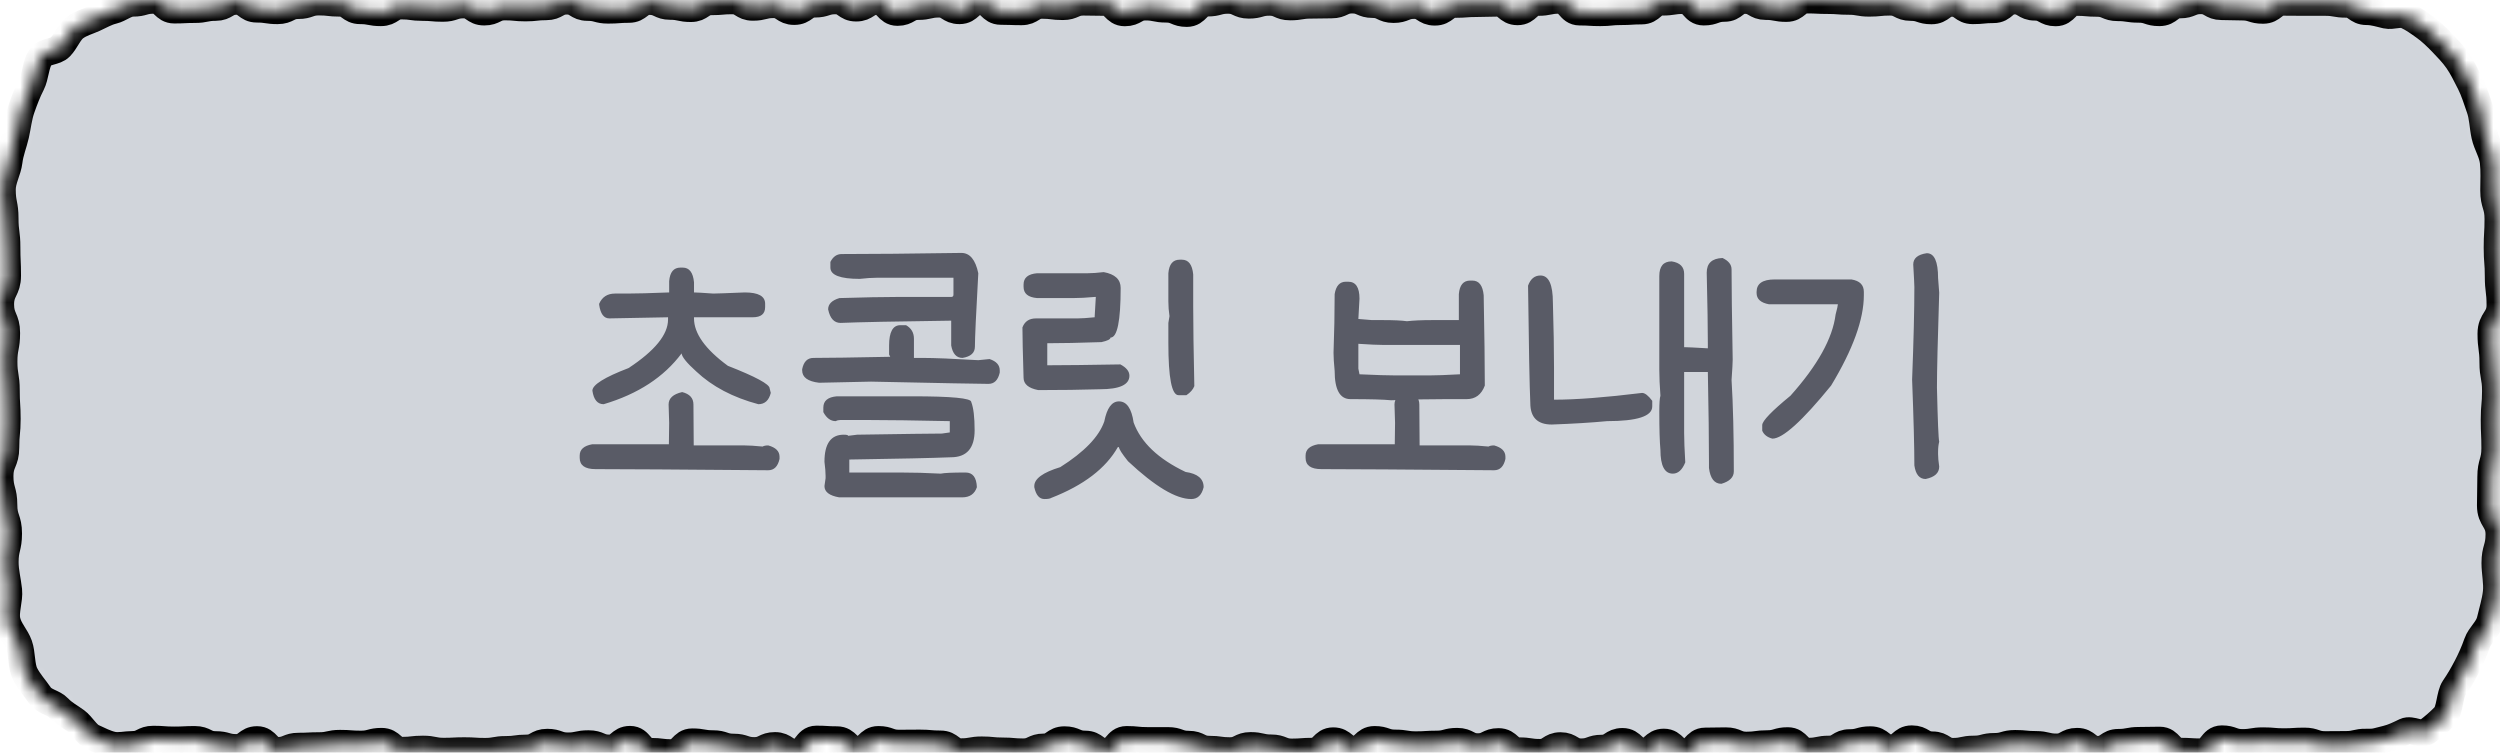 <svg width="186" height="56" viewBox="0 0 186 56" fill="none" xmlns="http://www.w3.org/2000/svg">
<g clip-path="url(#clip0_583_1062)">
<mask id="path-1-inside-1_583_1062" fill="white">
<path d="M176.062 55.214C175.293 55.214 175.293 55.391 174.524 55.391C173.756 55.391 173.756 55.401 172.987 55.401C172.218 55.401 172.218 55.136 171.449 55.136C170.681 55.136 170.681 55.185 169.912 55.185C169.143 55.185 169.143 55.116 168.375 55.116C167.606 55.116 167.606 55.244 166.837 55.244C166.068 55.244 166.068 54.969 165.3 54.969C164.531 54.969 164.531 55.941 163.762 55.941C162.994 55.941 162.994 55.892 162.225 55.892C161.456 55.892 161.456 55.067 160.688 55.067C159.919 55.067 159.919 55.087 159.15 55.087C158.381 55.087 158.381 55.234 157.613 55.234C156.844 55.234 156.844 55.755 156.075 55.755C155.307 55.755 155.307 55.156 154.538 55.156C153.769 55.156 153.769 55.578 153 55.578C152.232 55.578 152.232 55.391 151.463 55.391C150.694 55.391 150.694 55.313 149.926 55.313C149.157 55.313 149.157 55.538 148.388 55.538C147.619 55.538 147.619 55.735 146.851 55.735C146.082 55.735 146.082 55.902 145.313 55.902C144.545 55.902 144.545 55.421 143.776 55.421C143.007 55.421 143.007 54.969 142.239 54.969C141.47 54.969 141.47 55.637 140.701 55.637C139.932 55.637 139.932 55.038 139.164 55.038C138.395 55.038 138.395 55.254 137.626 55.254C136.858 55.254 136.858 55.735 136.089 55.735C135.32 55.735 135.32 55.892 134.551 55.892C133.783 55.892 133.783 55.106 133.014 55.106C132.245 55.106 132.245 55.332 131.477 55.332C130.708 55.332 130.708 55.44 129.939 55.44C129.17 55.44 129.17 55.116 128.402 55.116C127.633 55.116 127.633 55.136 126.864 55.136C126.096 55.136 126.096 55.971 125.327 55.971C124.558 55.971 124.558 55.214 123.79 55.214C123.021 55.214 123.021 55.882 122.252 55.882C121.483 55.882 121.483 55.165 120.715 55.165C119.946 55.165 119.946 55.666 119.177 55.666C118.409 55.666 118.409 55.941 117.64 55.941C116.871 55.941 116.871 55.48 116.102 55.48C115.334 55.48 115.334 55.98 114.565 55.98C113.796 55.98 113.796 55.862 113.028 55.862C112.259 55.862 112.259 55.175 111.49 55.175C110.721 55.175 110.721 55.558 109.953 55.558C109.184 55.558 109.184 55.156 108.415 55.156C107.647 55.156 107.647 55.362 106.878 55.362C106.109 55.362 106.109 55.411 105.341 55.411C104.572 55.411 104.572 55.283 103.803 55.283C103.034 55.283 103.034 55.018 102.266 55.018C101.497 55.018 101.497 55.735 100.728 55.735C99.96 55.735 99.96 55.116 99.191 55.116C98.422 55.116 98.422 55.892 97.653 55.892C96.885 55.892 96.885 55.951 96.116 55.951C95.347 55.951 95.347 55.647 94.579 55.647C93.81 55.647 93.81 55.47 93.041 55.47C92.272 55.47 92.272 55.853 91.504 55.853C90.735 55.853 90.735 55.745 89.966 55.745C89.198 55.745 89.198 55.372 88.429 55.372C87.66 55.372 87.66 55.097 86.891 55.097C86.123 55.097 86.123 55.097 85.354 55.097C84.585 55.097 84.585 55.018 83.817 55.018C83.048 55.018 83.048 55.912 82.272 55.912C81.497 55.912 81.504 55.362 80.735 55.362C79.966 55.362 79.966 55.038 79.198 55.038C78.429 55.038 78.429 55.578 77.66 55.578C76.891 55.578 76.891 55.941 76.123 55.941C75.354 55.941 75.354 55.872 74.585 55.872C73.817 55.872 73.817 55.794 73.048 55.794C72.279 55.794 72.279 55.931 71.51 55.931C70.742 55.931 70.742 55.352 69.966 55.352C69.191 55.352 69.198 55.283 68.429 55.283C67.66 55.283 67.66 55.293 66.891 55.293C66.123 55.293 66.123 55.018 65.354 55.018C64.585 55.018 64.585 55.774 63.816 55.774C63.048 55.774 63.048 55.038 62.272 55.038C61.497 55.038 61.504 54.989 60.735 54.989C59.966 54.989 59.966 55.98 59.197 55.98C58.429 55.98 58.429 55.47 57.66 55.47C56.891 55.47 56.891 55.843 56.123 55.843C55.354 55.843 55.354 55.588 54.578 55.588C53.803 55.588 53.81 55.332 53.041 55.332C52.272 55.332 52.272 55.195 51.504 55.195C50.735 55.195 50.735 56 49.959 56C49.184 56 49.191 55.902 48.415 55.902C47.639 55.902 47.646 55.008 46.877 55.008C46.109 55.008 46.109 55.656 45.333 55.656C44.558 55.656 44.565 55.332 43.789 55.332C43.013 55.332 43.02 55.499 42.252 55.499C41.483 55.499 41.483 55.224 40.714 55.224C39.945 55.224 39.945 55.656 39.177 55.656C38.408 55.656 38.408 55.764 37.632 55.764C36.857 55.764 36.864 55.902 36.088 55.902C35.312 55.902 35.319 55.853 34.551 55.853C33.782 55.853 33.782 55.892 33.013 55.892C32.245 55.892 32.245 55.735 31.469 55.735C30.693 55.735 30.7 55.823 29.932 55.823C29.163 55.823 29.163 55.156 28.387 55.156C27.612 55.156 27.619 55.362 26.843 55.362C26.067 55.362 26.074 55.303 25.299 55.303C24.523 55.303 24.53 55.48 23.755 55.48C22.979 55.48 22.986 55.519 22.21 55.519C21.435 55.519 21.442 55.833 20.666 55.833C19.89 55.833 19.897 55.028 19.128 55.028C18.36 55.028 18.36 55.617 17.584 55.617C16.809 55.617 16.816 55.401 16.04 55.401C15.264 55.401 15.264 55.018 14.496 55.018C13.727 55.018 13.72 55.057 12.951 55.057C12.183 55.057 12.176 54.998 11.407 54.998C10.638 54.998 10.632 55.391 9.863 55.391C9.355 55.391 8.84 55.538 8.36 55.431C7.879 55.322 7.378 55.067 6.912 54.851C6.445 54.635 6.102 53.967 5.662 53.643C5.223 53.319 4.763 53.093 4.365 52.671C3.967 52.249 3.308 52.229 2.958 51.719C2.608 51.208 2.162 50.727 1.867 50.148C1.572 49.568 1.647 48.626 1.421 47.987C1.194 47.349 0.673 46.858 0.522 46.171C0.371 45.483 0.721 44.629 0.645 43.912C0.57 43.196 0.384 42.547 0.384 41.821C0.384 40.76 0.638 40.76 0.638 39.69C0.638 38.62 0.288 38.63 0.288 37.559C0.288 36.489 0 36.489 0 35.428C0 34.368 0.432 34.368 0.432 33.298C0.432 32.227 0.535 32.227 0.535 31.167C0.535 30.106 0.467 30.096 0.467 29.036C0.467 27.976 0.295 27.975 0.295 26.905C0.295 25.835 0.494 25.845 0.494 24.774C0.494 23.704 0.048 23.704 0.048 22.643C0.048 21.583 0.563 21.573 0.563 20.513C0.563 19.452 0.515 19.442 0.515 18.382C0.515 17.321 0.377 17.312 0.377 16.241C0.377 15.171 0.172 15.171 0.172 14.101C0.172 13.374 0.59 12.706 0.673 12.009C0.755 11.312 1.016 10.713 1.167 10.045C1.318 9.378 1.38 8.7 1.606 8.062C1.833 7.423 2.052 6.834 2.347 6.265C2.642 5.695 2.656 4.762 3.006 4.262C3.356 3.761 4.091 3.908 4.496 3.486C4.901 3.064 5.148 2.366 5.594 2.042C6.04 1.718 6.52 1.601 7.001 1.385C7.481 1.169 7.914 0.903 8.415 0.786C8.916 0.668 9.382 0.236 9.89 0.236C10.659 0.236 10.659 0.02 11.428 0.02C12.196 0.02 12.196 0.746 12.965 0.746C13.734 0.746 13.734 0.707 14.502 0.707C15.271 0.707 15.271 0.55 16.04 0.55C16.809 0.55 16.809 0.098 17.577 0.098C18.346 0.098 18.346 0.678 19.115 0.678C19.884 0.678 19.884 0.795 20.652 0.795C21.421 0.795 21.421 0.412 22.19 0.412C22.958 0.412 22.958 0.147 23.727 0.147C24.496 0.147 24.496 0.236 25.264 0.236C26.033 0.236 26.033 0.795 26.802 0.795C27.571 0.795 27.571 0.943 28.339 0.943C29.108 0.943 29.108 0.442 29.877 0.442C30.645 0.442 30.645 0.55 31.414 0.55C32.183 0.55 32.183 0.619 32.952 0.619C33.72 0.619 33.72 0.363 34.489 0.363C35.258 0.363 35.258 0.894 36.026 0.894C36.795 0.894 36.795 0.511 37.564 0.511C38.333 0.511 38.333 0.589 39.101 0.589C39.87 0.589 39.87 0.501 40.639 0.501C41.407 0.501 41.407 0.079 42.176 0.079C42.945 0.079 42.945 0.55 43.713 0.55C44.482 0.55 44.482 0.756 45.251 0.756C46.02 0.756 46.02 0.697 46.788 0.697C47.557 0.697 47.557 0.108 48.326 0.108C49.094 0.108 49.094 0.471 49.863 0.471C50.632 0.471 50.632 0.638 51.401 0.638C52.169 0.638 52.169 0.128 52.938 0.128C53.707 0.128 53.707 0.059 54.475 0.059C55.244 0.059 55.244 0.54 56.013 0.54C56.782 0.54 56.782 0.344 57.55 0.344C58.319 0.344 58.319 0.854 59.088 0.854C59.856 0.854 59.856 0.304 60.625 0.304C61.394 0.304 61.394 0.059 62.162 0.059C62.931 0.059 62.931 0.599 63.7 0.599C64.469 0.599 64.469 0.108 65.237 0.108C66.006 0.108 66.006 0.923 66.775 0.923C67.543 0.923 67.543 0.481 68.312 0.481C69.081 0.481 69.081 0.304 69.85 0.304C70.618 0.304 70.618 0.795 71.387 0.795C72.156 0.795 72.156 0.108 72.924 0.108C73.693 0.108 73.693 0.844 74.462 0.844C75.231 0.844 75.231 0.874 75.999 0.874C76.768 0.874 76.768 0.393 77.537 0.393C78.305 0.393 78.305 0.491 79.074 0.491C79.843 0.491 79.843 0.157 80.611 0.157C81.38 0.157 81.38 0.177 82.149 0.177C82.918 0.177 82.918 0.952 83.686 0.952C84.455 0.952 84.455 0.52 85.224 0.52C85.992 0.52 85.992 0.678 86.761 0.678C87.53 0.678 87.53 1.002 88.299 1.002C89.067 1.002 89.067 0.226 89.836 0.226C90.605 0.226 90.605 0.02 91.373 0.02C92.142 0.02 92.142 0.383 92.911 0.383C93.68 0.383 93.68 0.167 94.448 0.167C95.217 0.167 95.217 0.511 95.986 0.511C96.754 0.511 96.754 0.383 97.523 0.383C98.292 0.383 98.292 0.363 99.06 0.363C99.829 0.363 99.829 0 100.598 0C101.367 0 101.367 0.334 102.135 0.334C102.904 0.334 102.904 0.707 103.68 0.707C104.455 0.707 104.448 0.403 105.217 0.403C105.986 0.403 105.986 0.903 106.754 0.903C107.523 0.903 107.523 0.324 108.292 0.324C109.061 0.324 109.061 0.265 109.829 0.265C110.598 0.265 110.598 0.236 111.367 0.236C112.135 0.236 112.135 0.874 112.904 0.874C113.673 0.874 113.673 0.177 114.441 0.177C115.21 0.177 115.21 0.02 115.986 0.02C116.761 0.02 116.754 0.894 117.523 0.894C118.292 0.894 118.292 0.943 119.061 0.943C119.829 0.943 119.829 0.864 120.598 0.864C121.367 0.864 121.367 0.815 122.135 0.815C122.904 0.815 122.904 0.157 123.68 0.157C124.455 0.157 124.448 0.039 125.217 0.039C125.986 0.039 125.986 0.894 126.755 0.894C127.523 0.894 127.523 0.619 128.292 0.619C129.061 0.619 129.061 0.029 129.829 0.029C130.598 0.029 130.598 0.481 131.374 0.481C132.149 0.481 132.142 0.628 132.911 0.628C133.68 0.628 133.68 0 134.448 0C135.217 0 135.217 0.039 135.993 0.039C136.768 0.039 136.761 0.098 137.537 0.098C138.313 0.098 138.306 0.236 139.074 0.236C139.843 0.236 139.843 0.157 140.619 0.157C141.394 0.157 141.387 0.55 142.163 0.55C142.939 0.55 142.932 0.805 143.7 0.805C144.469 0.805 144.469 0.245 145.238 0.245C146.007 0.245 146.007 0.795 146.775 0.795C147.544 0.795 147.544 0.717 148.32 0.717C149.095 0.717 149.088 0.069 149.864 0.069C150.639 0.069 150.633 0.53 151.401 0.53C152.17 0.53 152.17 0.952 152.939 0.952C153.707 0.952 153.707 0.177 154.483 0.177C155.259 0.177 155.252 0.245 156.02 0.245C156.789 0.245 156.789 0.57 157.565 0.57C158.34 0.57 158.333 0.687 159.109 0.687C159.884 0.687 159.878 0.943 160.653 0.943C161.429 0.943 161.422 0.363 162.197 0.363C162.973 0.363 162.966 0.049 163.742 0.049C164.517 0.049 164.51 0.491 165.286 0.491C166.062 0.491 166.055 0.52 166.823 0.52C167.592 0.52 167.592 0.766 168.368 0.766C169.143 0.766 169.136 0.167 169.912 0.167C170.688 0.167 170.688 0.177 171.456 0.177C172.225 0.177 172.232 0.177 173.001 0.177C173.769 0.177 173.776 0.314 174.545 0.314C175.314 0.314 175.32 0.864 176.089 0.864C176.597 0.864 177.05 1.021 177.53 1.129C178.011 1.237 178.567 0.943 179.04 1.159C179.514 1.375 179.967 1.699 180.413 2.023C180.859 2.347 181.271 2.74 181.676 3.162C182.081 3.584 182.486 3.997 182.843 4.507C183.2 5.018 183.481 5.607 183.776 6.186C184.071 6.766 184.264 7.414 184.49 8.052C184.717 8.69 184.717 9.407 184.868 10.094C185.019 10.782 185.417 11.332 185.499 12.039C185.581 12.746 185.533 13.443 185.533 14.169C185.533 15.23 185.849 15.23 185.849 16.3C185.849 17.37 185.787 17.361 185.787 18.431C185.787 19.501 185.87 19.501 185.87 20.562C185.87 21.622 186 21.622 186 22.693C186 23.763 185.327 23.763 185.327 24.823C185.327 25.884 185.472 25.894 185.472 26.954C185.472 28.015 185.664 28.015 185.664 29.085C185.664 30.155 185.568 30.145 185.568 31.216C185.568 32.286 185.616 32.286 185.616 33.347C185.616 34.407 185.314 34.417 185.314 35.477C185.314 36.538 185.286 36.548 185.286 37.608C185.286 38.669 185.924 38.679 185.924 39.749C185.924 40.819 185.623 40.819 185.623 41.889C185.623 42.616 185.801 43.372 185.725 44.069C185.65 44.767 185.423 45.483 185.266 46.151C185.108 46.819 184.511 47.231 184.291 47.86C184.071 48.488 183.824 49.038 183.529 49.608C183.234 50.177 182.946 50.668 182.596 51.179C182.246 51.689 182.287 52.858 181.882 53.28C181.477 53.702 181.01 54.105 180.564 54.429C180.118 54.753 179.418 54.193 178.944 54.419C178.471 54.645 178.045 54.861 177.551 54.979C177.057 55.097 176.611 55.254 176.103 55.254L176.062 55.214Z"/>
</mask>
<path d="M176.062 55.214C175.293 55.214 175.293 55.391 174.524 55.391C173.756 55.391 173.756 55.401 172.987 55.401C172.218 55.401 172.218 55.136 171.449 55.136C170.681 55.136 170.681 55.185 169.912 55.185C169.143 55.185 169.143 55.116 168.375 55.116C167.606 55.116 167.606 55.244 166.837 55.244C166.068 55.244 166.068 54.969 165.3 54.969C164.531 54.969 164.531 55.941 163.762 55.941C162.994 55.941 162.994 55.892 162.225 55.892C161.456 55.892 161.456 55.067 160.688 55.067C159.919 55.067 159.919 55.087 159.15 55.087C158.381 55.087 158.381 55.234 157.613 55.234C156.844 55.234 156.844 55.755 156.075 55.755C155.307 55.755 155.307 55.156 154.538 55.156C153.769 55.156 153.769 55.578 153 55.578C152.232 55.578 152.232 55.391 151.463 55.391C150.694 55.391 150.694 55.313 149.926 55.313C149.157 55.313 149.157 55.538 148.388 55.538C147.619 55.538 147.619 55.735 146.851 55.735C146.082 55.735 146.082 55.902 145.313 55.902C144.545 55.902 144.545 55.421 143.776 55.421C143.007 55.421 143.007 54.969 142.239 54.969C141.47 54.969 141.47 55.637 140.701 55.637C139.932 55.637 139.932 55.038 139.164 55.038C138.395 55.038 138.395 55.254 137.626 55.254C136.858 55.254 136.858 55.735 136.089 55.735C135.32 55.735 135.32 55.892 134.551 55.892C133.783 55.892 133.783 55.106 133.014 55.106C132.245 55.106 132.245 55.332 131.477 55.332C130.708 55.332 130.708 55.44 129.939 55.44C129.17 55.44 129.17 55.116 128.402 55.116C127.633 55.116 127.633 55.136 126.864 55.136C126.096 55.136 126.096 55.971 125.327 55.971C124.558 55.971 124.558 55.214 123.79 55.214C123.021 55.214 123.021 55.882 122.252 55.882C121.483 55.882 121.483 55.165 120.715 55.165C119.946 55.165 119.946 55.666 119.177 55.666C118.409 55.666 118.409 55.941 117.64 55.941C116.871 55.941 116.871 55.48 116.102 55.48C115.334 55.48 115.334 55.98 114.565 55.98C113.796 55.98 113.796 55.862 113.028 55.862C112.259 55.862 112.259 55.175 111.49 55.175C110.721 55.175 110.721 55.558 109.953 55.558C109.184 55.558 109.184 55.156 108.415 55.156C107.647 55.156 107.647 55.362 106.878 55.362C106.109 55.362 106.109 55.411 105.341 55.411C104.572 55.411 104.572 55.283 103.803 55.283C103.034 55.283 103.034 55.018 102.266 55.018C101.497 55.018 101.497 55.735 100.728 55.735C99.96 55.735 99.96 55.116 99.191 55.116C98.422 55.116 98.422 55.892 97.653 55.892C96.885 55.892 96.885 55.951 96.116 55.951C95.347 55.951 95.347 55.647 94.579 55.647C93.81 55.647 93.81 55.47 93.041 55.47C92.272 55.47 92.272 55.853 91.504 55.853C90.735 55.853 90.735 55.745 89.966 55.745C89.198 55.745 89.198 55.372 88.429 55.372C87.66 55.372 87.66 55.097 86.891 55.097C86.123 55.097 86.123 55.097 85.354 55.097C84.585 55.097 84.585 55.018 83.817 55.018C83.048 55.018 83.048 55.912 82.272 55.912C81.497 55.912 81.504 55.362 80.735 55.362C79.966 55.362 79.966 55.038 79.198 55.038C78.429 55.038 78.429 55.578 77.66 55.578C76.891 55.578 76.891 55.941 76.123 55.941C75.354 55.941 75.354 55.872 74.585 55.872C73.817 55.872 73.817 55.794 73.048 55.794C72.279 55.794 72.279 55.931 71.51 55.931C70.742 55.931 70.742 55.352 69.966 55.352C69.191 55.352 69.198 55.283 68.429 55.283C67.66 55.283 67.66 55.293 66.891 55.293C66.123 55.293 66.123 55.018 65.354 55.018C64.585 55.018 64.585 55.774 63.816 55.774C63.048 55.774 63.048 55.038 62.272 55.038C61.497 55.038 61.504 54.989 60.735 54.989C59.966 54.989 59.966 55.98 59.197 55.98C58.429 55.98 58.429 55.47 57.66 55.47C56.891 55.47 56.891 55.843 56.123 55.843C55.354 55.843 55.354 55.588 54.578 55.588C53.803 55.588 53.81 55.332 53.041 55.332C52.272 55.332 52.272 55.195 51.504 55.195C50.735 55.195 50.735 56 49.959 56C49.184 56 49.191 55.902 48.415 55.902C47.639 55.902 47.646 55.008 46.877 55.008C46.109 55.008 46.109 55.656 45.333 55.656C44.558 55.656 44.565 55.332 43.789 55.332C43.013 55.332 43.02 55.499 42.252 55.499C41.483 55.499 41.483 55.224 40.714 55.224C39.945 55.224 39.945 55.656 39.177 55.656C38.408 55.656 38.408 55.764 37.632 55.764C36.857 55.764 36.864 55.902 36.088 55.902C35.312 55.902 35.319 55.853 34.551 55.853C33.782 55.853 33.782 55.892 33.013 55.892C32.245 55.892 32.245 55.735 31.469 55.735C30.693 55.735 30.7 55.823 29.932 55.823C29.163 55.823 29.163 55.156 28.387 55.156C27.612 55.156 27.619 55.362 26.843 55.362C26.067 55.362 26.074 55.303 25.299 55.303C24.523 55.303 24.53 55.48 23.755 55.48C22.979 55.48 22.986 55.519 22.21 55.519C21.435 55.519 21.442 55.833 20.666 55.833C19.89 55.833 19.897 55.028 19.128 55.028C18.36 55.028 18.36 55.617 17.584 55.617C16.809 55.617 16.816 55.401 16.04 55.401C15.264 55.401 15.264 55.018 14.496 55.018C13.727 55.018 13.72 55.057 12.951 55.057C12.183 55.057 12.176 54.998 11.407 54.998C10.638 54.998 10.632 55.391 9.863 55.391C9.355 55.391 8.84 55.538 8.36 55.431C7.879 55.322 7.378 55.067 6.912 54.851C6.445 54.635 6.102 53.967 5.662 53.643C5.223 53.319 4.763 53.093 4.365 52.671C3.967 52.249 3.308 52.229 2.958 51.719C2.608 51.208 2.162 50.727 1.867 50.148C1.572 49.568 1.647 48.626 1.421 47.987C1.194 47.349 0.673 46.858 0.522 46.171C0.371 45.483 0.721 44.629 0.645 43.912C0.57 43.196 0.384 42.547 0.384 41.821C0.384 40.76 0.638 40.76 0.638 39.69C0.638 38.62 0.288 38.63 0.288 37.559C0.288 36.489 0 36.489 0 35.428C0 34.368 0.432 34.368 0.432 33.298C0.432 32.227 0.535 32.227 0.535 31.167C0.535 30.106 0.467 30.096 0.467 29.036C0.467 27.976 0.295 27.975 0.295 26.905C0.295 25.835 0.494 25.845 0.494 24.774C0.494 23.704 0.048 23.704 0.048 22.643C0.048 21.583 0.563 21.573 0.563 20.513C0.563 19.452 0.515 19.442 0.515 18.382C0.515 17.321 0.377 17.312 0.377 16.241C0.377 15.171 0.172 15.171 0.172 14.101C0.172 13.374 0.59 12.706 0.673 12.009C0.755 11.312 1.016 10.713 1.167 10.045C1.318 9.378 1.38 8.7 1.606 8.062C1.833 7.423 2.052 6.834 2.347 6.265C2.642 5.695 2.656 4.762 3.006 4.262C3.356 3.761 4.091 3.908 4.496 3.486C4.901 3.064 5.148 2.366 5.594 2.042C6.04 1.718 6.52 1.601 7.001 1.385C7.481 1.169 7.914 0.903 8.415 0.786C8.916 0.668 9.382 0.236 9.89 0.236C10.659 0.236 10.659 0.02 11.428 0.02C12.196 0.02 12.196 0.746 12.965 0.746C13.734 0.746 13.734 0.707 14.502 0.707C15.271 0.707 15.271 0.55 16.04 0.55C16.809 0.55 16.809 0.098 17.577 0.098C18.346 0.098 18.346 0.678 19.115 0.678C19.884 0.678 19.884 0.795 20.652 0.795C21.421 0.795 21.421 0.412 22.19 0.412C22.958 0.412 22.958 0.147 23.727 0.147C24.496 0.147 24.496 0.236 25.264 0.236C26.033 0.236 26.033 0.795 26.802 0.795C27.571 0.795 27.571 0.943 28.339 0.943C29.108 0.943 29.108 0.442 29.877 0.442C30.645 0.442 30.645 0.55 31.414 0.55C32.183 0.55 32.183 0.619 32.952 0.619C33.72 0.619 33.72 0.363 34.489 0.363C35.258 0.363 35.258 0.894 36.026 0.894C36.795 0.894 36.795 0.511 37.564 0.511C38.333 0.511 38.333 0.589 39.101 0.589C39.87 0.589 39.87 0.501 40.639 0.501C41.407 0.501 41.407 0.079 42.176 0.079C42.945 0.079 42.945 0.55 43.713 0.55C44.482 0.55 44.482 0.756 45.251 0.756C46.02 0.756 46.02 0.697 46.788 0.697C47.557 0.697 47.557 0.108 48.326 0.108C49.094 0.108 49.094 0.471 49.863 0.471C50.632 0.471 50.632 0.638 51.401 0.638C52.169 0.638 52.169 0.128 52.938 0.128C53.707 0.128 53.707 0.059 54.475 0.059C55.244 0.059 55.244 0.54 56.013 0.54C56.782 0.54 56.782 0.344 57.55 0.344C58.319 0.344 58.319 0.854 59.088 0.854C59.856 0.854 59.856 0.304 60.625 0.304C61.394 0.304 61.394 0.059 62.162 0.059C62.931 0.059 62.931 0.599 63.7 0.599C64.469 0.599 64.469 0.108 65.237 0.108C66.006 0.108 66.006 0.923 66.775 0.923C67.543 0.923 67.543 0.481 68.312 0.481C69.081 0.481 69.081 0.304 69.85 0.304C70.618 0.304 70.618 0.795 71.387 0.795C72.156 0.795 72.156 0.108 72.924 0.108C73.693 0.108 73.693 0.844 74.462 0.844C75.231 0.844 75.231 0.874 75.999 0.874C76.768 0.874 76.768 0.393 77.537 0.393C78.305 0.393 78.305 0.491 79.074 0.491C79.843 0.491 79.843 0.157 80.611 0.157C81.38 0.157 81.38 0.177 82.149 0.177C82.918 0.177 82.918 0.952 83.686 0.952C84.455 0.952 84.455 0.52 85.224 0.52C85.992 0.52 85.992 0.678 86.761 0.678C87.53 0.678 87.53 1.002 88.299 1.002C89.067 1.002 89.067 0.226 89.836 0.226C90.605 0.226 90.605 0.02 91.373 0.02C92.142 0.02 92.142 0.383 92.911 0.383C93.68 0.383 93.68 0.167 94.448 0.167C95.217 0.167 95.217 0.511 95.986 0.511C96.754 0.511 96.754 0.383 97.523 0.383C98.292 0.383 98.292 0.363 99.06 0.363C99.829 0.363 99.829 0 100.598 0C101.367 0 101.367 0.334 102.135 0.334C102.904 0.334 102.904 0.707 103.68 0.707C104.455 0.707 104.448 0.403 105.217 0.403C105.986 0.403 105.986 0.903 106.754 0.903C107.523 0.903 107.523 0.324 108.292 0.324C109.061 0.324 109.061 0.265 109.829 0.265C110.598 0.265 110.598 0.236 111.367 0.236C112.135 0.236 112.135 0.874 112.904 0.874C113.673 0.874 113.673 0.177 114.441 0.177C115.21 0.177 115.21 0.02 115.986 0.02C116.761 0.02 116.754 0.894 117.523 0.894C118.292 0.894 118.292 0.943 119.061 0.943C119.829 0.943 119.829 0.864 120.598 0.864C121.367 0.864 121.367 0.815 122.135 0.815C122.904 0.815 122.904 0.157 123.68 0.157C124.455 0.157 124.448 0.039 125.217 0.039C125.986 0.039 125.986 0.894 126.755 0.894C127.523 0.894 127.523 0.619 128.292 0.619C129.061 0.619 129.061 0.029 129.829 0.029C130.598 0.029 130.598 0.481 131.374 0.481C132.149 0.481 132.142 0.628 132.911 0.628C133.68 0.628 133.68 0 134.448 0C135.217 0 135.217 0.039 135.993 0.039C136.768 0.039 136.761 0.098 137.537 0.098C138.313 0.098 138.306 0.236 139.074 0.236C139.843 0.236 139.843 0.157 140.619 0.157C141.394 0.157 141.387 0.55 142.163 0.55C142.939 0.55 142.932 0.805 143.7 0.805C144.469 0.805 144.469 0.245 145.238 0.245C146.007 0.245 146.007 0.795 146.775 0.795C147.544 0.795 147.544 0.717 148.32 0.717C149.095 0.717 149.088 0.069 149.864 0.069C150.639 0.069 150.633 0.53 151.401 0.53C152.17 0.53 152.17 0.952 152.939 0.952C153.707 0.952 153.707 0.177 154.483 0.177C155.259 0.177 155.252 0.245 156.02 0.245C156.789 0.245 156.789 0.57 157.565 0.57C158.34 0.57 158.333 0.687 159.109 0.687C159.884 0.687 159.878 0.943 160.653 0.943C161.429 0.943 161.422 0.363 162.197 0.363C162.973 0.363 162.966 0.049 163.742 0.049C164.517 0.049 164.51 0.491 165.286 0.491C166.062 0.491 166.055 0.52 166.823 0.52C167.592 0.52 167.592 0.766 168.368 0.766C169.143 0.766 169.136 0.167 169.912 0.167C170.688 0.167 170.688 0.177 171.456 0.177C172.225 0.177 172.232 0.177 173.001 0.177C173.769 0.177 173.776 0.314 174.545 0.314C175.314 0.314 175.32 0.864 176.089 0.864C176.597 0.864 177.05 1.021 177.53 1.129C178.011 1.237 178.567 0.943 179.04 1.159C179.514 1.375 179.967 1.699 180.413 2.023C180.859 2.347 181.271 2.74 181.676 3.162C182.081 3.584 182.486 3.997 182.843 4.507C183.2 5.018 183.481 5.607 183.776 6.186C184.071 6.766 184.264 7.414 184.49 8.052C184.717 8.69 184.717 9.407 184.868 10.094C185.019 10.782 185.417 11.332 185.499 12.039C185.581 12.746 185.533 13.443 185.533 14.169C185.533 15.23 185.849 15.23 185.849 16.3C185.849 17.37 185.787 17.361 185.787 18.431C185.787 19.501 185.87 19.501 185.87 20.562C185.87 21.622 186 21.622 186 22.693C186 23.763 185.327 23.763 185.327 24.823C185.327 25.884 185.472 25.894 185.472 26.954C185.472 28.015 185.664 28.015 185.664 29.085C185.664 30.155 185.568 30.145 185.568 31.216C185.568 32.286 185.616 32.286 185.616 33.347C185.616 34.407 185.314 34.417 185.314 35.477C185.314 36.538 185.286 36.548 185.286 37.608C185.286 38.669 185.924 38.679 185.924 39.749C185.924 40.819 185.623 40.819 185.623 41.889C185.623 42.616 185.801 43.372 185.725 44.069C185.65 44.767 185.423 45.483 185.266 46.151C185.108 46.819 184.511 47.231 184.291 47.86C184.071 48.488 183.824 49.038 183.529 49.608C183.234 50.177 182.946 50.668 182.596 51.179C182.246 51.689 182.287 52.858 181.882 53.28C181.477 53.702 181.01 54.105 180.564 54.429C180.118 54.753 179.418 54.193 178.944 54.419C178.471 54.645 178.045 54.861 177.551 54.979C177.057 55.097 176.611 55.254 176.103 55.254L176.062 55.214Z" fill="#D1D5DB" stroke="black" stroke-width="2" stroke-miterlimit="10" mask="url(#path-1-inside-1_583_1062)"/>
<path d="M50.626 19.909H50.794C51.284 19.909 51.564 20.273 51.634 21.001V21.757C51.816 21.757 52.292 21.785 53.062 21.841C53.272 21.841 54.056 21.813 55.414 21.757C56.422 21.757 56.926 22.037 56.926 22.597V22.849C56.926 23.353 56.618 23.605 56.002 23.605H51.634V23.689C51.634 24.809 52.474 25.985 54.154 27.217C56.226 28.029 57.262 28.589 57.262 28.897C57.262 28.925 57.29 29.037 57.346 29.233C57.206 29.793 56.898 30.073 56.422 30.073C54.532 29.569 52.992 28.757 51.802 27.637C51.102 27.007 50.738 26.559 50.71 26.293C49.394 28.057 47.462 29.317 44.914 30.073C44.452 30.073 44.172 29.737 44.074 29.065C44.074 28.631 44.97 28.071 46.762 27.385C48.722 26.097 49.702 24.893 49.702 23.773V23.605C49.338 23.605 47.882 23.633 45.334 23.689C44.928 23.689 44.676 23.353 44.578 22.681V22.597C44.802 22.093 45.194 21.841 45.754 21.841H46.678C47.336 21.841 48.372 21.813 49.786 21.757V20.917C49.842 20.245 50.122 19.909 50.626 19.909ZM50.752 29.17C51.312 29.31 51.592 29.618 51.592 30.094L51.613 33.139H55.393C55.715 33.139 56.163 33.167 56.737 33.223C56.835 33.167 56.975 33.139 57.157 33.139C57.717 33.293 57.997 33.573 57.997 33.979V34.147C57.871 34.707 57.591 34.987 57.157 34.987C50.577 34.931 46.293 34.903 44.305 34.903C43.521 34.903 43.129 34.623 43.129 34.063V33.895C43.129 33.447 43.437 33.167 44.053 33.055H49.765C49.765 32.943 49.772 32.411 49.786 31.459C49.758 30.717 49.744 30.262 49.744 30.094C49.744 29.632 50.08 29.324 50.752 29.17ZM71.525 18.817C72.155 18.817 72.575 19.321 72.785 20.329C72.617 23.353 72.533 25.173 72.533 25.789C72.533 26.251 72.225 26.531 71.609 26.629C71.161 26.629 70.881 26.321 70.769 25.705V23.857C66.597 23.913 63.853 23.969 62.537 24.025C62.061 24.025 61.753 23.689 61.613 23.017C61.613 22.625 61.893 22.345 62.453 22.177C64.287 22.121 65.715 22.093 66.737 22.093H70.769C70.881 22.093 70.937 22.037 70.937 21.925V20.665H65.225C64.875 20.665 64.455 20.693 63.965 20.749C62.509 20.749 61.781 20.469 61.781 19.909V19.489C61.977 19.097 62.257 18.901 62.621 18.901C64.833 18.901 67.801 18.873 71.525 18.817ZM66.989 24.193H67.409C67.801 24.417 67.997 24.753 67.997 25.201V26.629H68.669C69.509 26.629 70.881 26.685 72.785 26.797L73.625 26.713C74.129 26.881 74.381 27.161 74.381 27.553V27.721C74.255 28.281 73.975 28.561 73.541 28.561C72.995 28.561 70.083 28.505 64.805 28.393C62.565 28.449 61.277 28.477 60.941 28.477C60.101 28.379 59.681 28.071 59.681 27.553V27.469C59.793 26.909 60.073 26.629 60.521 26.629C61.543 26.629 63.447 26.601 66.233 26.545L66.149 26.377V25.705C66.149 24.697 66.429 24.193 66.989 24.193ZM62.264 29.485H67.892C70.804 29.485 72.26 29.625 72.26 29.905C72.428 30.339 72.512 31.039 72.512 32.005C72.512 33.349 71.924 34.021 70.748 34.021C69.376 34.077 66.856 34.133 63.188 34.189V35.155H66.968C67.948 35.155 68.956 35.183 69.992 35.239C70.244 35.183 70.86 35.155 71.84 35.155C72.372 35.155 72.652 35.519 72.68 36.247C72.512 36.751 72.148 37.003 71.588 37.003H62.432C61.704 36.877 61.34 36.597 61.34 36.163L61.424 35.575V35.407C61.424 35.141 61.396 34.791 61.34 34.357C61.34 33.013 61.816 32.341 62.768 32.341C62.992 32.341 63.104 32.369 63.104 32.425C63.16 32.425 63.384 32.397 63.776 32.341C67.332 32.285 69.432 32.257 70.076 32.257L70.664 32.173V31.333C68.074 31.277 66.058 31.249 64.616 31.249H62.516C62.39 31.249 62.278 31.277 62.18 31.333C61.802 31.333 61.494 31.109 61.256 30.661V30.325C61.256 29.821 61.592 29.541 62.264 29.485ZM82.117 20.245C82.957 20.399 83.377 20.791 83.377 21.421C83.377 23.885 83.125 25.117 82.621 25.117C82.621 25.243 82.397 25.355 81.949 25.453C80.297 25.509 78.953 25.537 77.917 25.537V27.175H78.085C79.205 27.175 80.962 27.154 83.356 27.112C83.804 27.35 84.028 27.63 84.028 27.952C84.028 28.624 83.3 28.96 81.844 28.96C80.458 29.002 78.925 29.023 77.245 29.023C76.517 28.883 76.153 28.575 76.153 28.099C76.097 26.265 76.069 25.019 76.069 24.361C76.237 23.913 76.573 23.689 77.077 23.689H80.185C80.465 23.689 80.885 23.661 81.445 23.605V23.521C81.501 22.653 81.529 22.177 81.529 22.093H81.445C80.829 22.149 80.297 22.177 79.849 22.177H77.161C76.489 22.121 76.153 21.841 76.153 21.337V21.169C76.153 20.665 76.489 20.385 77.161 20.329H80.941C81.249 20.329 81.641 20.301 82.117 20.245ZM87.766 19.321H87.934C88.424 19.321 88.704 19.685 88.774 20.413V22.765C88.774 24.165 88.802 26.153 88.858 28.729C88.76 28.981 88.564 29.205 88.27 29.401H87.682C87.178 29.401 86.926 28.113 86.926 25.537V24.025L87.01 23.521C86.954 23.157 86.926 22.793 86.926 22.429V20.329C86.982 19.657 87.262 19.321 87.766 19.321ZM83.251 29.863C83.825 29.863 84.189 30.388 84.343 31.438C84.889 32.922 86.177 34.147 88.207 35.113C89.103 35.239 89.551 35.617 89.551 36.247C89.411 36.835 89.103 37.129 88.627 37.129C87.493 37.129 85.925 36.191 83.923 34.315C83.475 33.755 83.251 33.405 83.251 33.265H83.167C82.271 34.847 80.619 36.107 78.211 37.045C78.127 37.101 77.959 37.129 77.707 37.129C77.329 37.129 77.077 36.835 76.951 36.247V36.163C76.951 35.617 77.595 35.148 78.883 34.756C80.675 33.622 81.767 32.488 82.159 31.354C82.355 30.36 82.719 29.863 83.251 29.863ZM109.378 20.875H109.546C110.036 20.875 110.316 21.239 110.386 21.967C110.442 24.907 110.47 27.147 110.47 28.687C110.218 29.359 109.77 29.695 109.126 29.695H107.614C106.228 29.695 104.856 29.723 103.498 29.779C102.924 29.723 101.916 29.695 100.474 29.695C99.69 29.695 99.298 28.995 99.298 27.595C99.242 27.021 99.214 26.573 99.214 26.251C99.27 24.725 99.298 23.269 99.298 21.883C99.396 21.267 99.676 20.959 100.138 20.959H100.306C100.866 20.959 101.146 21.379 101.146 22.219C101.146 22.317 101.118 22.821 101.062 23.731L102.07 23.815H102.91C103.708 23.815 104.296 23.843 104.674 23.899C105.164 23.843 105.78 23.815 106.522 23.815H108.538V21.883C108.594 21.211 108.874 20.875 109.378 20.875ZM101.062 25.579V27.427L101.146 27.847C102.35 27.903 103.246 27.931 103.834 27.931H106.354C106.83 27.931 107.586 27.903 108.622 27.847V25.663H102.91C102.518 25.663 101.902 25.635 101.062 25.579ZM104.758 29.17C105.318 29.31 105.598 29.618 105.598 30.094L105.619 33.139H109.399C109.721 33.139 110.169 33.167 110.743 33.223C110.841 33.167 110.981 33.139 111.163 33.139C111.723 33.293 112.003 33.573 112.003 33.979V34.147C111.877 34.707 111.597 34.987 111.163 34.987C104.583 34.931 100.299 34.903 98.311 34.903C97.527 34.903 97.135 34.623 97.135 34.063V33.895C97.135 33.447 97.443 33.167 98.059 33.055H103.771C103.771 32.943 103.778 32.411 103.792 31.459C103.764 30.717 103.75 30.262 103.75 30.094C103.75 29.632 104.086 29.324 104.758 29.17ZM114.611 20.497C115.227 20.497 115.535 21.169 115.535 22.513C115.591 24.375 115.619 25.999 115.619 27.385V29.737C117.257 29.737 119.441 29.569 122.171 29.233C122.381 29.233 122.633 29.429 122.927 29.821V30.241C122.927 30.969 121.807 31.333 119.567 31.333C118.391 31.445 117.019 31.529 115.451 31.585C114.387 31.585 113.855 31.053 113.855 29.989C113.799 28.757 113.743 25.845 113.687 21.253C113.869 20.749 114.177 20.497 114.611 20.497ZM128.156 19.195C128.604 19.405 128.828 19.685 128.828 20.035C128.828 21.323 128.856 23.563 128.912 26.755C128.912 26.979 128.884 27.483 128.828 28.267C128.94 30.101 128.996 32.369 128.996 35.071C128.996 35.505 128.688 35.813 128.072 35.995C127.554 35.995 127.246 35.603 127.148 34.819V34.399C127.148 32.775 127.12 30.535 127.064 27.679H125.3V32.215C125.3 32.733 125.328 33.461 125.384 34.399C125.16 34.959 124.852 35.239 124.46 35.239C123.844 35.239 123.536 34.651 123.536 33.475C123.48 32.873 123.452 31.921 123.452 30.619C123.452 30.003 123.48 29.611 123.536 29.443C123.48 28.687 123.452 28.043 123.452 27.511V20.539C123.452 19.811 123.76 19.447 124.376 19.447C124.992 19.545 125.3 19.853 125.3 20.371V25.831H125.384C125.538 25.831 126.098 25.859 127.064 25.915V25.579C127.064 24.417 127.036 22.653 126.98 20.287C126.98 19.587 127.372 19.223 128.156 19.195ZM132.034 20.791H137.746C138.362 20.889 138.67 21.197 138.67 21.715V21.967C138.67 23.759 137.858 25.999 136.234 28.687C134.092 31.319 132.636 32.635 131.866 32.635C131.488 32.537 131.236 32.341 131.11 32.047V31.627C131.11 31.319 131.81 30.591 133.21 29.443C135.226 27.189 136.346 25.173 136.57 23.395C136.682 22.975 136.738 22.723 136.738 22.639H131.614C130.998 22.527 130.69 22.247 130.69 21.799V21.715C130.69 21.099 131.138 20.791 132.034 20.791ZM143.353 18.838C143.913 18.838 144.193 19.454 144.193 20.686C144.249 21.386 144.277 21.75 144.277 21.778C144.165 25.278 144.109 27.63 144.109 28.834C144.165 31.284 144.221 32.628 144.277 32.866C144.221 33.076 144.193 33.328 144.193 33.622V33.79C144.193 34.028 144.221 34.336 144.277 34.714C144.277 35.19 143.941 35.498 143.269 35.638C142.807 35.638 142.527 35.302 142.429 34.63C142.429 33.3 142.373 31.172 142.261 28.246C142.373 25.348 142.429 23.052 142.429 21.358C142.429 21.204 142.401 20.644 142.345 19.678C142.345 19.216 142.681 18.936 143.353 18.838Z" fill="#595B66"/>
</g>
<defs>
<clipPath id="clip0_583_1062">
<rect width="186" height="56" fill="white"/>
</clipPath>
</defs>
</svg>
